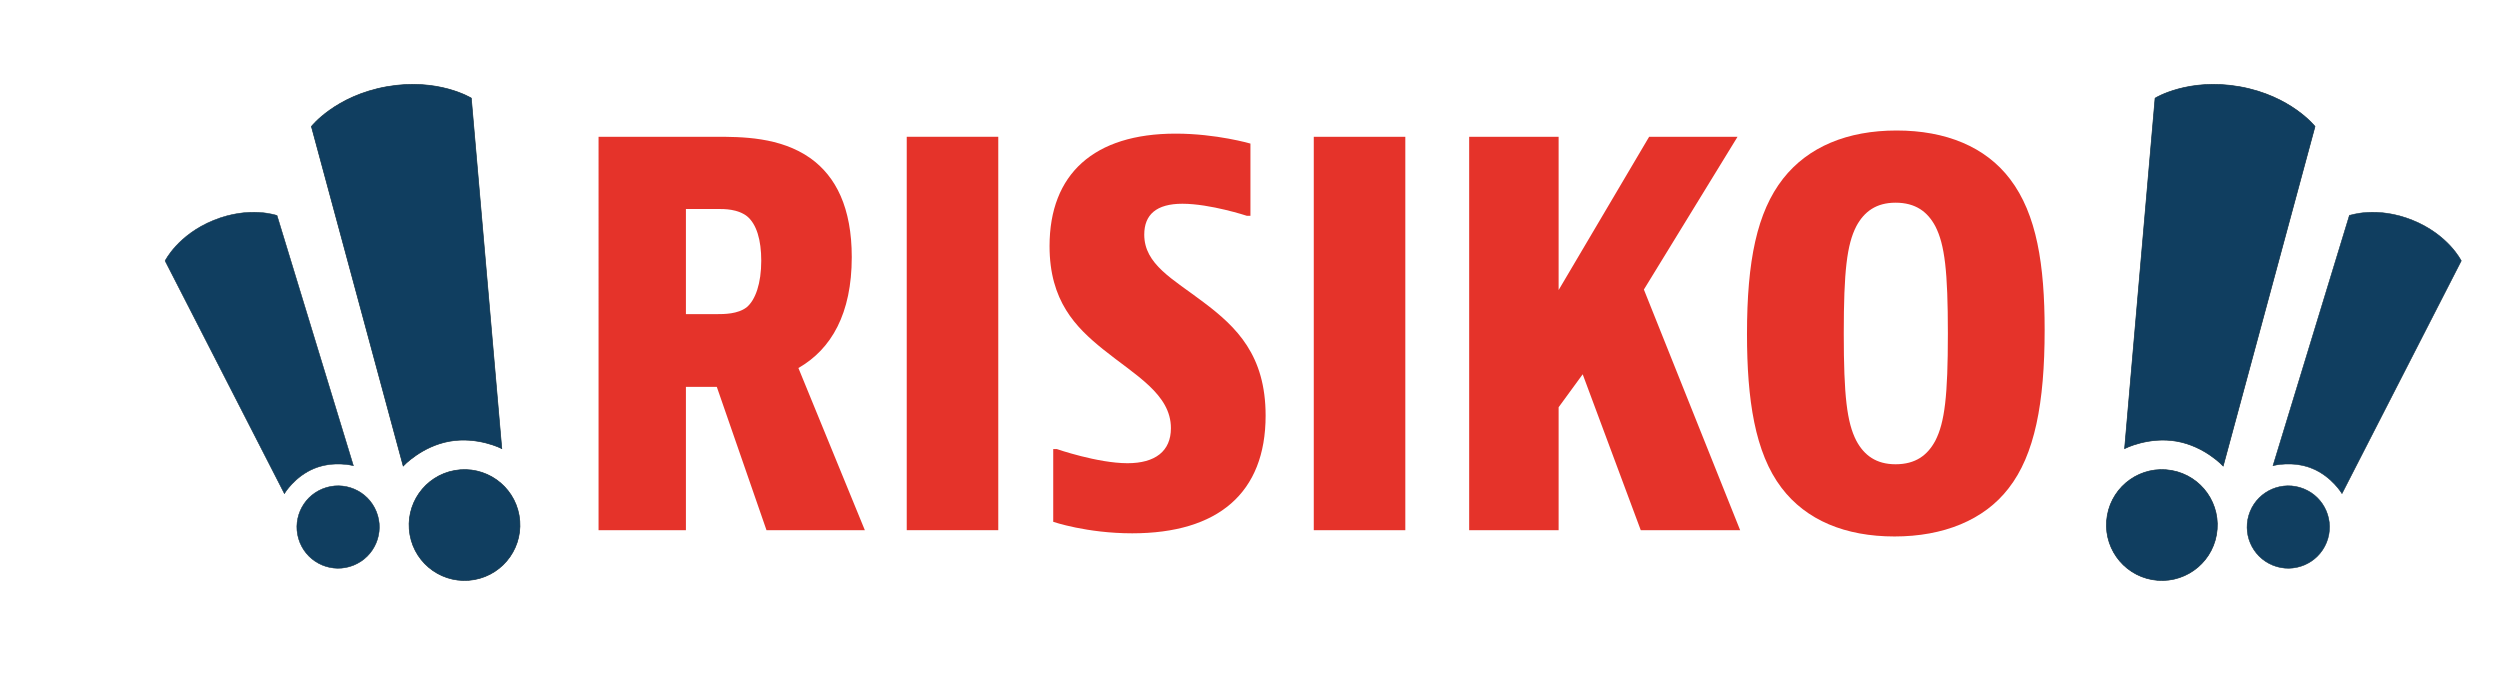 <?xml version="1.0" encoding="utf-8"?>
<!-- Generator: Adobe Illustrator 17.1.0, SVG Export Plug-In . SVG Version: 6.00 Build 0)  -->
<!DOCTYPE svg PUBLIC "-//W3C//DTD SVG 1.1//EN" "http://www.w3.org/Graphics/SVG/1.1/DTD/svg11.dtd">
<svg version="1.1" xmlns="http://www.w3.org/2000/svg" xmlns:xlink="http://www.w3.org/1999/xlink" x="0px" y="0px"
	 viewBox="0 0 161.083 43.458" enable-background="new 0 0 161.083 43.458" xml:space="preserve">
<g id="Layer_1">
	<g>
		<g>
			<path fill="#103E60" stroke="#0B2D40" stroke-width="0.042" stroke-miterlimit="10" d="M30.367,6.323l1.964,22.579
				c0,0-1.546-0.793-3.359-0.472c-1.813,0.321-2.992,1.597-2.992,1.597L20.065,8.149c0,0,1.549-1.976,4.859-2.563
				S30.367,6.323,30.367,6.323z M33.448,33.207c0.344,1.943-0.951,3.797-2.894,4.141s-3.797-0.951-4.141-2.894
				c-0.344-1.943,0.951-3.797,2.894-4.141S33.103,31.264,33.448,33.207z"/>
		</g>
		<g>
			<path fill="#103E60" stroke="#0B2D40" stroke-width="0.031" stroke-miterlimit="10" d="M17.849,13.886l4.92,16.118
				c0,0-1.247-0.338-2.516,0.176c-1.269,0.514-1.929,1.624-1.929,1.624l-7.686-14.997c0,0,0.821-1.677,3.137-2.615
				C16.093,13.253,17.849,13.886,17.849,13.886z M24.247,32.961c0.551,1.36-0.105,2.909-1.464,3.459
				c-1.36,0.551-2.909-0.105-3.459-1.464c-0.551-1.36,0.105-2.909,1.464-3.459C22.147,30.946,23.696,31.601,24.247,32.961z"/>
		</g>
		<g>
			<path fill="#103E60" stroke="#0B2D40" stroke-width="0.042" stroke-miterlimit="10" d="M144.304,5.586
				c3.31,0.587,4.859,2.563,4.859,2.563l-5.916,21.879c0,0-1.179-1.276-2.992-1.597c-1.813-0.321-3.359,0.472-3.359,0.472
				l1.964-22.579C138.86,6.323,140.994,4.999,144.304,5.586z M139.921,30.313c1.943,0.344,3.239,2.198,2.894,4.141
				c-0.344,1.943-2.198,3.239-4.141,2.894s-3.239-2.198-2.894-4.141S137.979,29.968,139.921,30.313z"/>
		</g>
		<g>
			<path fill="#103E60" stroke="#0B2D40" stroke-width="0.031" stroke-miterlimit="10" d="M155.451,14.191
				c2.317,0.939,3.137,2.615,3.137,2.615l-7.686,14.997c0,0-0.66-1.11-1.929-1.624c-1.269-0.514-2.516-0.176-2.516-0.176
				l4.92-16.118C151.378,13.886,153.135,13.253,155.451,14.191z M148.44,31.497c1.36,0.551,2.015,2.1,1.464,3.459
				c-0.551,1.36-2.1,2.015-3.459,1.464c-1.36-0.551-2.015-2.1-1.464-3.459C145.532,31.601,147.081,30.946,148.44,31.497z"/>
		</g>
	</g>
</g>
<g id="Layer_4">
</g>
<g id="Layer_2">
	<g>
		<g>
			<path fill="#E5332A" d="M44.196,24.926v9.235h-5.629V8.813h7.517c1.685,0,4.18,0,6.135,1.382c1.651,1.18,2.663,3.202,2.663,6.371
				c0,3.641-1.314,5.933-3.438,7.146l4.281,10.449h-6.337l-3.202-9.235H44.196z M44.196,20.24h1.989c0.472,0,1.348,0,1.921-0.438
				c0.573-0.472,0.944-1.55,0.944-3c0-1.348-0.304-2.359-0.91-2.864c-0.607-0.473-1.45-0.473-1.888-0.473h-2.056V20.24z"/>
			<path fill="#E5332A" d="M64.322,8.813v25.348h-5.898V8.813H64.322z"/>
			<path fill="#E5332A" d="M80.57,13.903h-0.236c0,0-2.359-0.775-4.146-0.775c-1.685,0-2.46,0.708-2.46,1.989
				c0,1.921,1.854,2.864,3.809,4.348c2.157,1.618,4.011,3.438,4.011,7.314c0,4.988-3.067,7.584-8.595,7.584
				c-2.933,0-5.09-0.741-5.09-0.741v-4.686h0.236c0,0,2.629,0.91,4.55,0.91c1.786,0,2.797-0.775,2.797-2.259
				c0-2.19-2.292-3.404-4.382-5.089c-1.752-1.416-3.438-3.102-3.438-6.641c0-4.651,2.865-7.247,8.124-7.247
				c2.629,0,4.82,0.641,4.82,0.641V13.903z"/>
			<path fill="#E5332A" d="M90.549,8.813v25.348h-5.898V8.813H90.549z"/>
			<path fill="#E5332A" d="M100.427,8.813v9.876l5.832-9.876h5.696l-6.034,9.843l6.202,15.505h-6.404l-3.741-10.045l-1.551,2.124
				v7.921h-5.764V8.813H100.427z"/>
			<path fill="#E5332A" d="M129.418,31.465c-1.584,2.056-4.213,3.101-7.348,3.101c-3.168,0-5.696-1.045-7.281-3.135
				c-1.719-2.258-2.225-5.696-2.225-9.909c0-4.72,0.641-7.854,2.326-10.011c1.618-2.057,4.146-3.102,7.314-3.102
				s5.73,1.045,7.314,3.135c1.719,2.259,2.225,5.528,2.225,9.708C131.744,25.971,131.103,29.308,129.418,31.465z M124.699,28.397
				c0.607-1.18,0.809-2.899,0.809-6.91s-0.202-5.73-0.809-6.91c-0.505-0.943-1.281-1.517-2.562-1.517
				c-1.247,0-2.022,0.573-2.528,1.517c-0.607,1.18-0.809,2.899-0.809,6.91s0.202,5.73,0.809,6.91
				c0.505,0.943,1.281,1.517,2.528,1.517C123.418,29.914,124.193,29.341,124.699,28.397z"/>
		</g>
	</g>
</g>
<g id="Layer_3">
</g>
<g id="Layer_5">
</g>
</svg>
